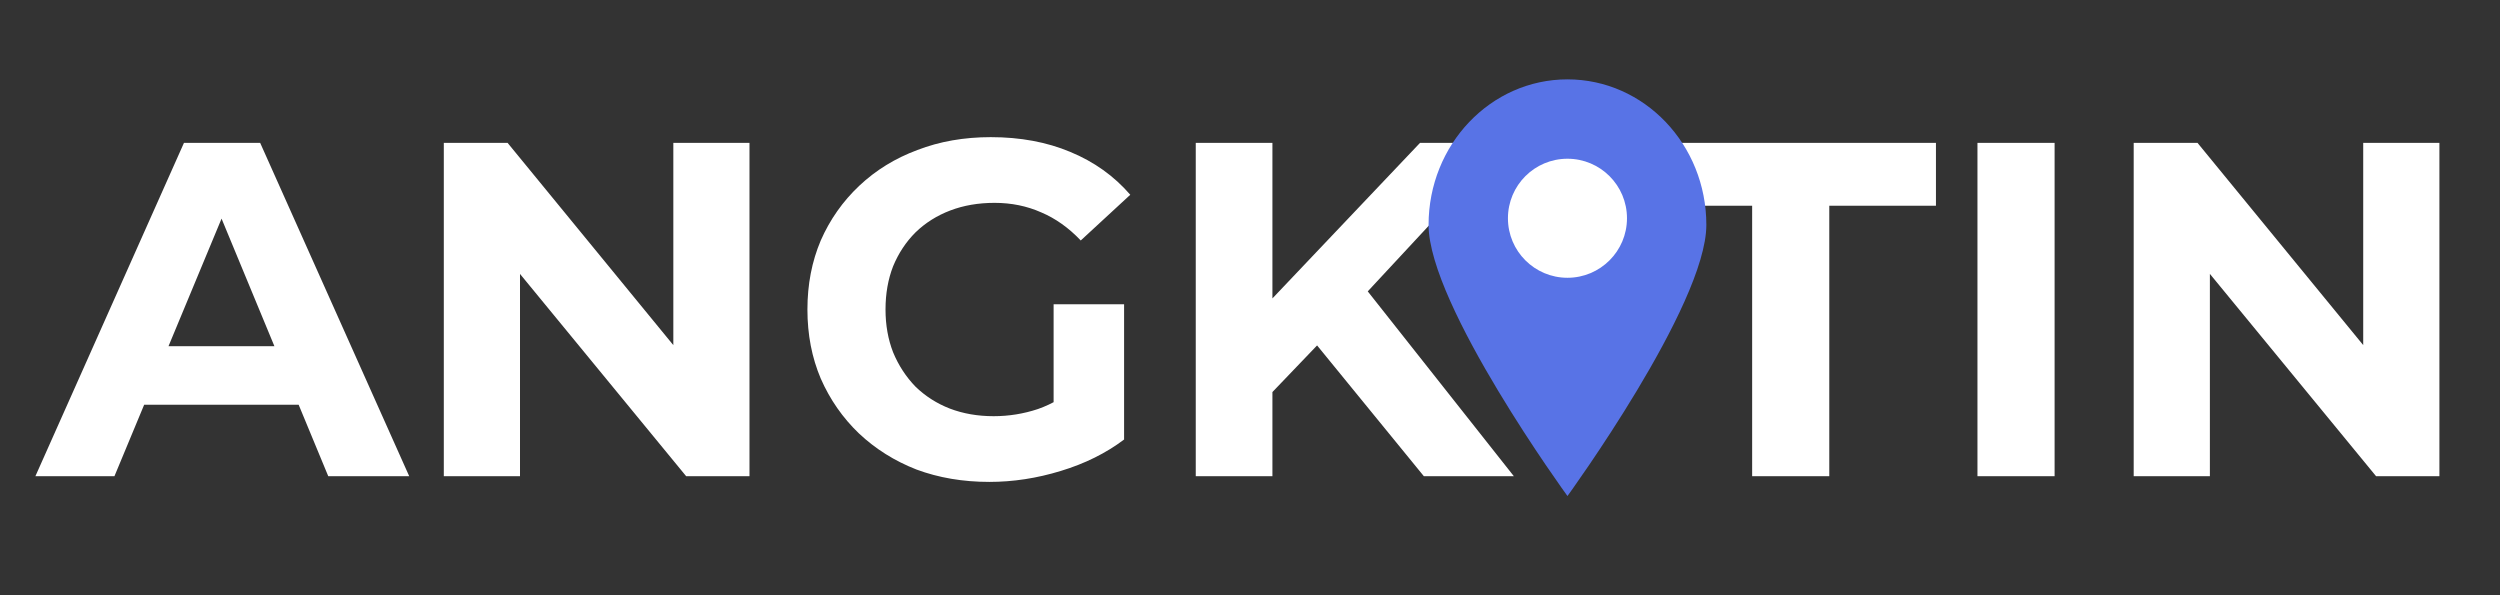 <svg width="63" height="15" viewBox="0 0 63 15" fill="none" xmlns="http://www.w3.org/2000/svg">
<rect x="0" y="0" width="63" height="15" fill="#333333" stroke="none"/>
<path d="M0.892 12L4.636 3.6H6.556L10.312 12H8.272L5.2 4.584H5.968L2.884 12H0.892ZM2.764 10.2L3.28 8.724H7.6L8.128 10.2H2.764ZM11.184 12V3.6H12.791L17.747 9.648H16.968V3.6H18.887V12H17.291L12.323 5.952H13.104V12H11.184ZM24.931 12.144C24.267 12.144 23.655 12.04 23.095 11.832C22.543 11.616 22.059 11.312 21.643 10.92C21.235 10.528 20.915 10.068 20.683 9.54C20.459 9.012 20.347 8.432 20.347 7.8C20.347 7.168 20.459 6.588 20.683 6.06C20.915 5.532 21.239 5.072 21.655 4.68C22.071 4.288 22.559 3.988 23.119 3.78C23.679 3.564 24.295 3.456 24.967 3.456C25.711 3.456 26.379 3.58 26.971 3.828C27.571 4.076 28.075 4.436 28.483 4.908L27.235 6.06C26.931 5.74 26.599 5.504 26.239 5.352C25.879 5.192 25.487 5.112 25.063 5.112C24.655 5.112 24.283 5.176 23.947 5.304C23.611 5.432 23.319 5.616 23.071 5.856C22.831 6.096 22.643 6.38 22.507 6.708C22.379 7.036 22.315 7.4 22.315 7.8C22.315 8.192 22.379 8.552 22.507 8.88C22.643 9.208 22.831 9.496 23.071 9.744C23.319 9.984 23.607 10.168 23.935 10.296C24.271 10.424 24.639 10.488 25.039 10.488C25.423 10.488 25.795 10.428 26.155 10.308C26.523 10.18 26.879 9.968 27.223 9.672L28.327 11.076C27.871 11.42 27.339 11.684 26.731 11.868C26.131 12.052 25.531 12.144 24.931 12.144ZM26.551 10.824V7.668H28.327V11.076L26.551 10.824ZM31.873 10.08L31.765 7.836L35.785 3.6H37.945L34.321 7.5L33.241 8.652L31.873 10.08ZM30.133 12V3.6H32.065V12H30.133ZM35.881 12L32.893 8.34L34.165 6.96L38.149 12H35.881ZM44.154 12V5.184H41.466V3.6H48.786V5.184H46.098V12H44.154ZM49.832 12V3.6H51.776V12H49.832ZM53.769 12V3.6H55.377L60.333 9.648H59.553V3.6H61.473V12H59.877L54.909 5.952H55.689V12H53.769Z" fill="white"/>
<path d="M43 5.667C43 7.692 39.5 12.5 39.5 12.5C39.5 12.5 36 7.692 36 5.667C36 3.642 37.567 2 39.5 2C41.433 2 43 3.642 43 5.667Z" fill="#5873E6"/>
<circle cx="39.5" cy="5.5" r="1.5" fill="white"/>
</svg>
